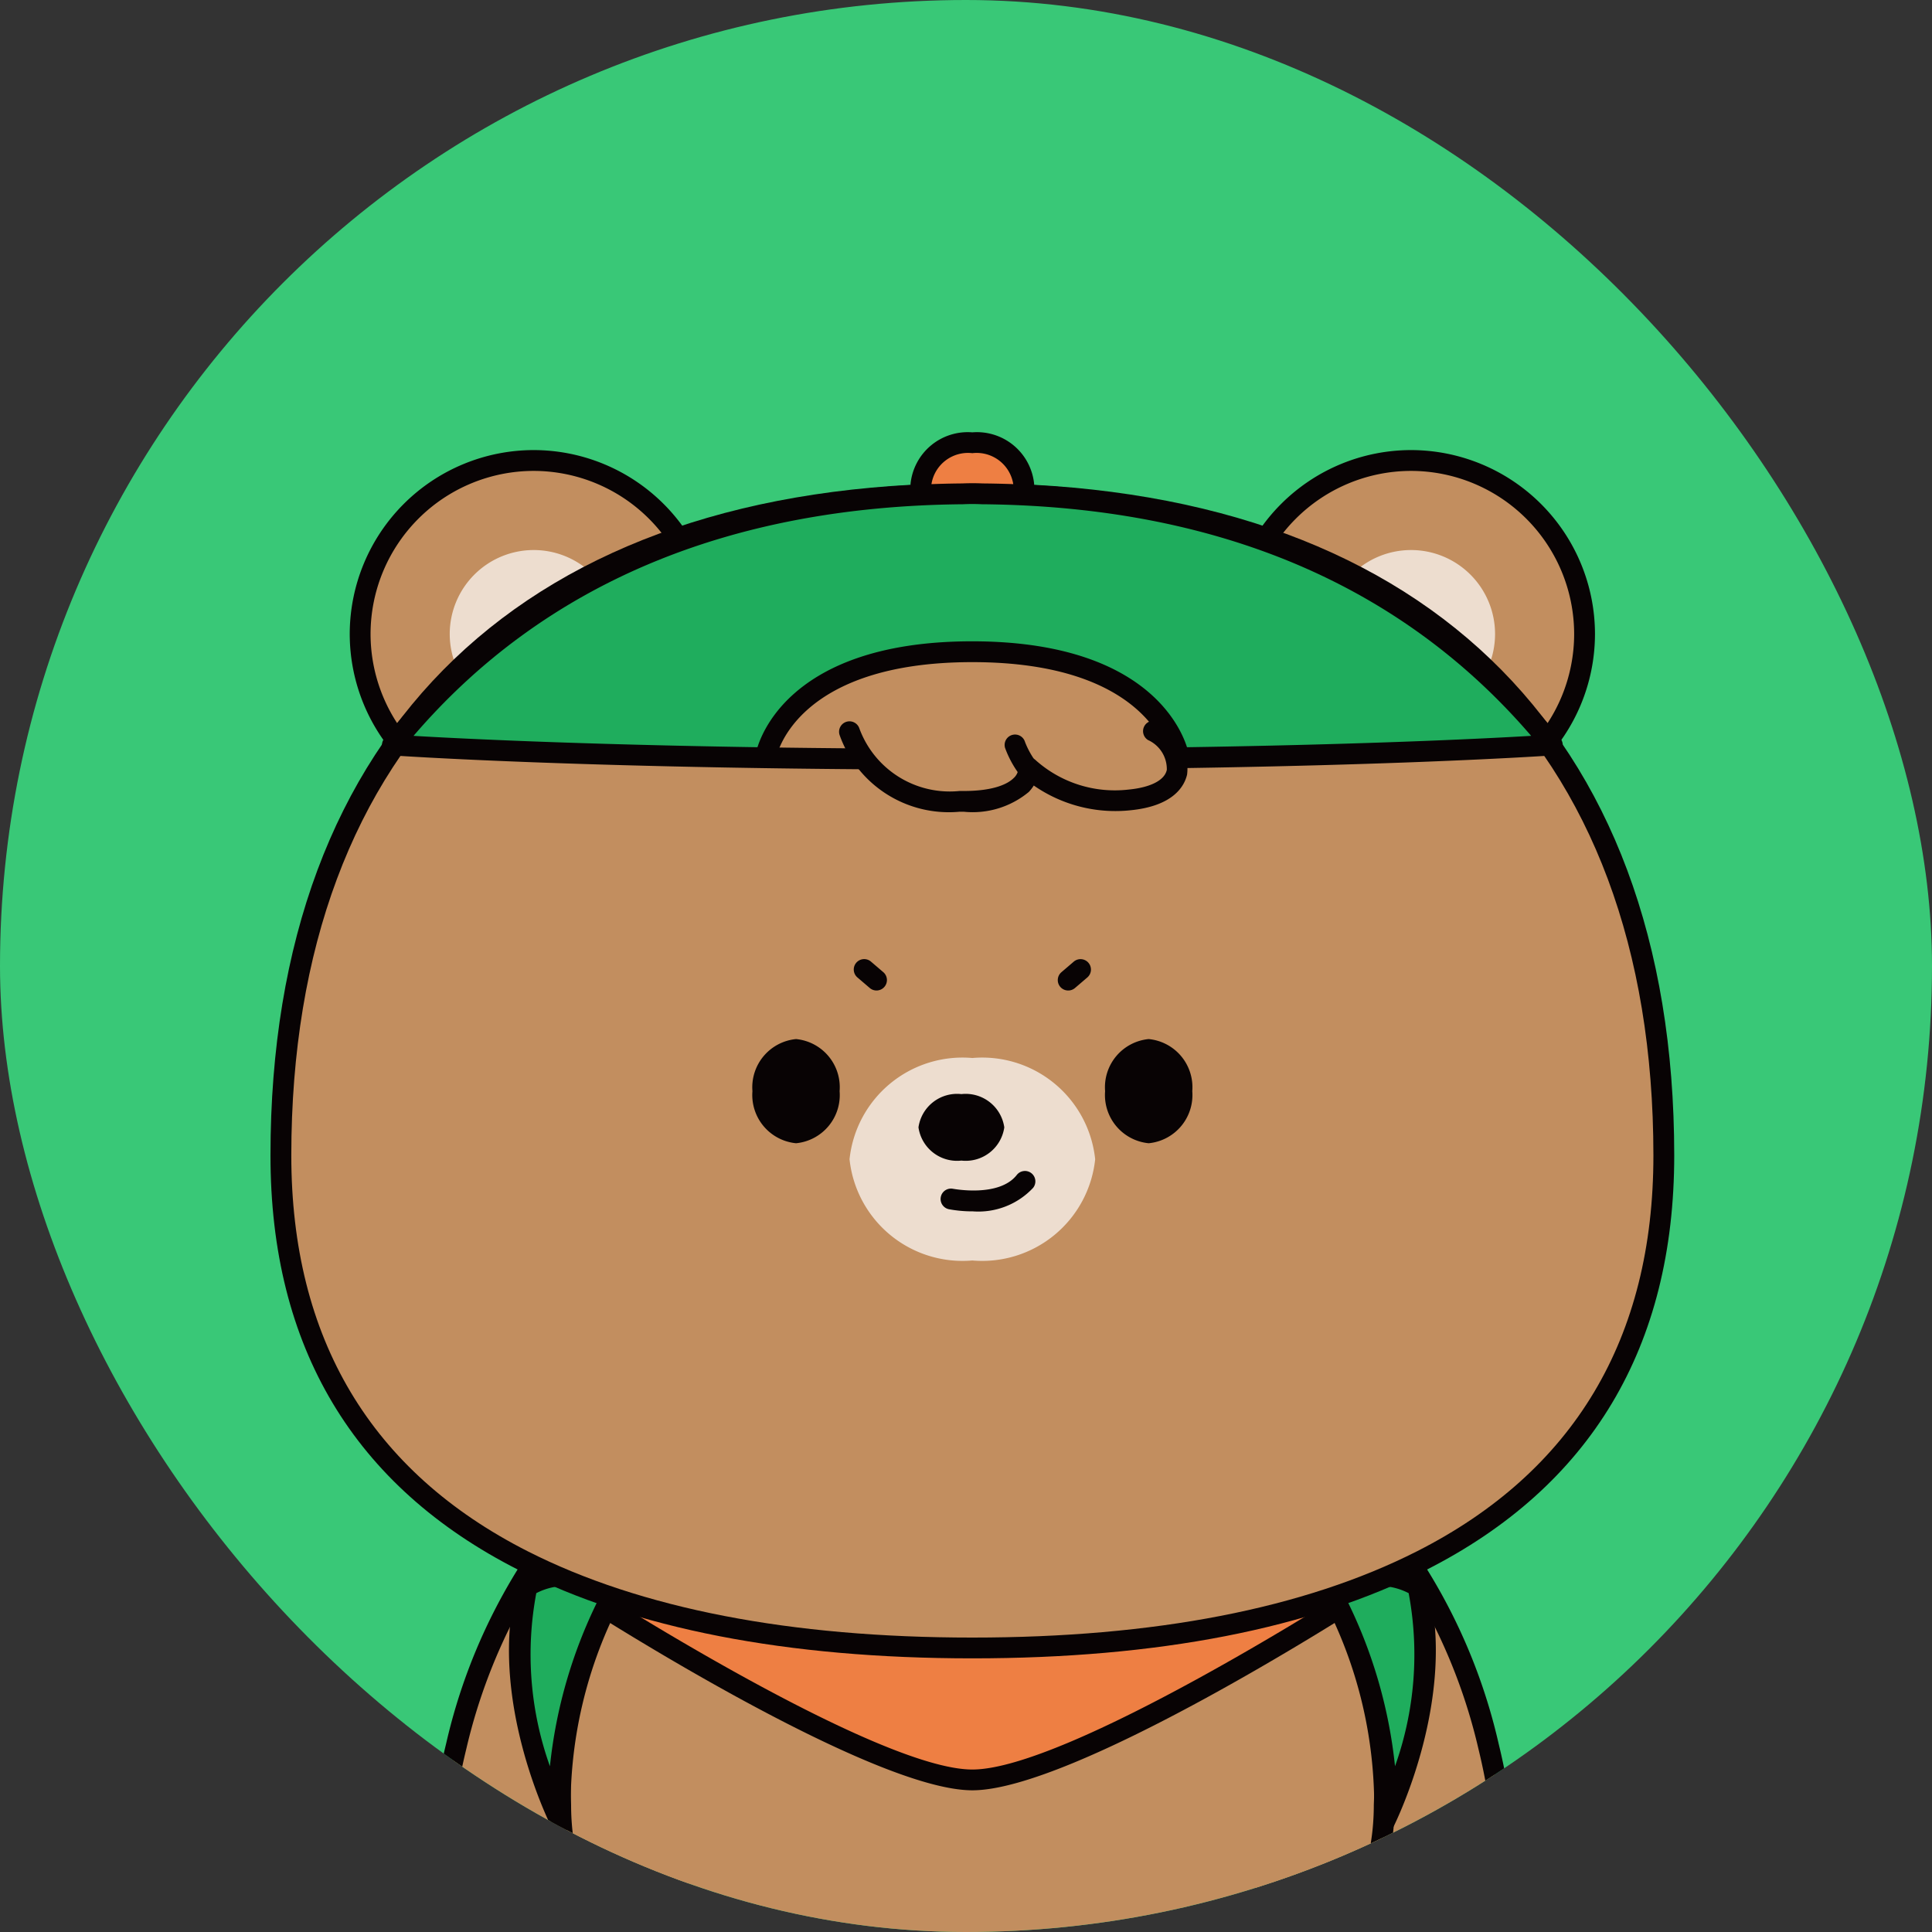 <svg xmlns="http://www.w3.org/2000/svg" xmlns:xlink="http://www.w3.org/1999/xlink" width="50" height="50" viewBox="0 0 50 50"><rect x="0" y="0" width="50" height="50" fill="#333333" stroke="none"/><defs><clipPath id="a"><rect width="50" height="50" rx="25" transform="translate(465 1116)" fill="#1fad5d"/></clipPath></defs><g transform="translate(-415 -1259)"><rect width="50" height="50" rx="25" transform="translate(415 1259)" fill="#39c877"/><g transform="translate(-50 143)" clip-path="url(#a)"><g transform="translate(472 1127.189)"><g transform="translate(4.132 26.724)"><g transform="translate(3.755 12.512)"><g transform="translate(0 0)"><g transform="translate(0.27 0.27)"><path d="M478-204.227l-.2,4.191a2.265,2.265,0,0,0-2.221,2.352c0,2.338,2.378,2.4,2.982,2.4h4.172c1.7,0,1.792-.666,1.792-3.35,0-3.539.029-5.215.029-5.215Z" transform="translate(-475.584 204.227)" fill="#c28e5f"/></g><path d="M481.508-196.248h-4.172c-2.065,0-3.25-.972-3.251-2.667a2.475,2.475,0,0,1,2.232-2.594l.185-3.962a.27.27,0,0,1,.089-.188.269.269,0,0,1,.2-.069l6.56.375a.269.269,0,0,1,.254.274c0,.017-.029,1.715-.029,5.21C483.57-197.178,483.47-196.248,481.508-196.248Zm-4.481-8.926-.183,3.919a.269.269,0,0,1-.262.257,1.99,1.99,0,0,0-1.958,2.083c0,1.759,1.475,2.128,2.712,2.128h4.172c1.381,0,1.523-.288,1.523-3.081,0-2.727.018-4.363.026-4.961Zm-.452,3.907h0Z" transform="translate(-474.084 205.727)" fill="#080304"/><g transform="translate(2.221 2.969)"><g transform="translate(0 1.223)"><path d="M487.944-180.9a3.491,3.491,0,0,1,.892.137" transform="translate(-487.675 181.171)" fill="#bd8750"/><path d="M487.605-181.725a.272.272,0,0,1-.079-.012,3.24,3.24,0,0,0-.813-.125.269.269,0,0,1-.27-.269.269.269,0,0,1,.27-.27,3.757,3.757,0,0,1,.971.149.269.269,0,0,1,.178.337A.269.269,0,0,1,487.605-181.725Z" transform="translate(-486.444 182.401)" fill="#080304"/></g><g transform="translate(0.6)"><path d="M489.784-189.205" transform="translate(-489.784 189.205)" fill="#bd8750" stroke="#080304" stroke-linecap="round" stroke-linejoin="round" stroke-width="3"/></g></g></g><g transform="translate(11.04)"><g transform="translate(0.27 0.27)"><path d="M543.587-204.227l.2,4.191A2.265,2.265,0,0,1,546-197.684c0,2.338-2.378,2.4-2.982,2.4h-4.173c-1.925,0-1.793-.666-1.793-3.35,0-3.539-.028-5.215-.028-5.215Z" transform="translate(-537.028 204.227)" fill="#c28e5f"/></g><path d="M541.791-196.248h-4.172a2.131,2.131,0,0,1-1.606-.433c-.465-.467-.463-1.26-.458-2.7v-.486c0-3.5-.028-5.194-.028-5.211a.27.27,0,0,1,.254-.274l6.559-.375a.268.268,0,0,1,.2.069.27.27,0,0,1,.089.188l.185,3.962a2.476,2.476,0,0,1,2.232,2.594C545.042-197.22,543.857-196.248,541.791-196.248Zm-5.721-8.58c.008.6.025,2.233.025,4.961v.488c0,1.254-.006,2.01.3,2.319.191.192.558.274,1.224.274h4.172c1.237,0,2.712-.369,2.712-2.128A1.991,1.991,0,0,0,542.544-201a.27.27,0,0,1-.262-.257l-.183-3.919Z" transform="translate(-535.528 205.728)" fill="#080304"/><g transform="translate(5.863 2.969)"><g transform="translate(0 1.223)"><path d="M570.552-180.9a3.485,3.485,0,0,0-.891.137" transform="translate(-569.392 181.171)" fill="#bd8750"/><path d="M568.431-181.725a.27.27,0,0,1-.258-.191.269.269,0,0,1,.178-.337,3.758,3.758,0,0,1,.971-.149.27.27,0,0,1,.269.27.27.27,0,0,1-.269.269,3.235,3.235,0,0,0-.812.125A.273.273,0,0,1,568.431-181.725Z" transform="translate(-568.161 182.401)" fill="#080304"/></g><g transform="translate(0.831)"><path d="M572.784-189.205" transform="translate(-572.784 189.205)" fill="#bd8750" stroke="#080304" stroke-linecap="round" stroke-linejoin="round" stroke-width="3"/></g></g></g></g><g transform="translate(0.272 0.27)"><path d="M458.953-273.864a14.659,14.659,0,0,0-3.85,7.005c-1.109,4.547.112,7.335,3.118,7.427,3.2.1,3.2-2.365,3.2-2.365" transform="translate(-454.699 273.864)" fill="#c28e5f"/></g><path d="M457.163-260.39q-.095,0-.192,0a3.58,3.58,0,0,1-2.857-1.363c-1.028-1.35-1.206-3.562-.514-6.4a14.8,14.8,0,0,1,3.932-7.142.269.269,0,0,1,.38.021.27.27,0,0,1-.02.381,14.537,14.537,0,0,0-3.768,6.869c-.642,2.633-.493,4.744.419,5.943a3.021,3.021,0,0,0,2.444,1.15,3.051,3.051,0,0,0,2.284-.687,2.171,2.171,0,0,0,.635-1.409.27.27,0,0,1,.27-.268h0a.269.269,0,0,1,.268.269,2.685,2.685,0,0,1-.793,1.789A3.442,3.442,0,0,1,457.163-260.39Z" transform="translate(-453.186 275.364)" fill="#080304"/><g transform="translate(20.805 0)"><g transform="translate(0.27 0.269)"><path d="M572.941-273.864a14.66,14.66,0,0,1,3.851,7.005c1.109,4.547-.112,7.335-3.118,7.427-3.2.1-3.2-2.365-3.2-2.365" transform="translate(-570.477 273.864)" fill="#c28e5f"/></g><path d="M572.259-260.389a3.441,3.441,0,0,1-2.489-.848,2.684,2.684,0,0,1-.793-1.789.27.27,0,0,1,.27-.269h0a.269.269,0,0,1,.269.27,2.173,2.173,0,0,0,.635,1.408,3.044,3.044,0,0,0,2.284.687,3.021,3.021,0,0,0,2.445-1.151c.913-1.2,1.062-3.31.42-5.943a14.493,14.493,0,0,0-3.769-6.869.27.27,0,0,1-.021-.381.27.27,0,0,1,.381-.021,14.8,14.8,0,0,1,3.933,7.142c.691,2.835.513,5.046-.515,6.4a3.58,3.58,0,0,1-2.857,1.363C572.386-260.391,572.322-260.389,572.259-260.389Z" transform="translate(-568.977 275.364)" fill="#080304"/></g><g transform="translate(3.106 2.498)"><g transform="translate(0.27 0.269)"><path d="M491.721-259.961a10.477,10.477,0,0,1,1.564,6.025c0,3.966-3.552,7.074-10.657,7.074s-10.656-3.108-10.656-7.074a10.475,10.475,0,0,1,1.564-6.025" transform="translate(-471.972 259.961)" fill="#c28e5f"/></g><path d="M481.4-247.823c-8.056,0-10.926-3.793-10.926-7.343a10.662,10.662,0,0,1,1.619-6.188.27.27,0,0,1,.378-.052.269.269,0,0,1,.052.378,10.356,10.356,0,0,0-1.509,5.862c0,4.2,3.98,6.8,10.387,6.8s10.387-2.607,10.387-6.8a10.356,10.356,0,0,0-1.509-5.863.27.27,0,0,1,.052-.377.269.269,0,0,1,.377.052,10.66,10.66,0,0,1,1.619,6.188C492.324-251.616,489.454-247.823,481.4-247.823Z" transform="translate(-470.472 261.461)" fill="#080304"/></g><g transform="translate(2.039 2.604)"><g transform="translate(1.808 0.558)"><path d="M495.926-256.266s-7.352,4.719-9.916,4.719-9.916-4.719-9.916-4.719" transform="translate(-475.824 256.536)" fill="#ee7f43"/><path d="M484.779-252.509c-2.613,0-9.759-4.567-10.061-4.761a.269.269,0,0,1-.081-.372.269.269,0,0,1,.372-.081c.073.047,7.314,4.676,9.77,4.676s9.7-4.629,9.771-4.676a.269.269,0,0,1,.372.081.269.269,0,0,1-.081.372C494.538-257.076,487.393-252.509,484.779-252.509Z" transform="translate(-474.594 257.767)" fill="#080304"/></g><path d="M466.239-259.079s.763-.717,2.253.116a11.641,11.641,0,0,0-1.389,5.957S465.491-256.23,466.239-259.079Z" transform="translate(-465.77 259.636)" fill="#1fad5d"/><path d="M465.865-253.97a.27.27,0,0,1-.241-.149c-.068-.135-1.649-3.349-.883-6.263a.269.269,0,0,1,.076-.128c.037-.035.926-.841,2.569.078a.269.269,0,0,1,.128.162.269.269,0,0,1-.025.205,11.445,11.445,0,0,0-1.355,5.8.27.27,0,0,1-.194.285A.272.272,0,0,1,465.865-253.97Zm-.626-6.186a8.6,8.6,0,0,0,.353,4.48,12.624,12.624,0,0,1,1.3-4.406A1.654,1.654,0,0,0,465.239-260.156Z" transform="translate(-464.531 260.87)" fill="#080304"/><g transform="translate(20.996 0)"><path d="M585.138-259.079s-.764-.717-2.253.116a11.636,11.636,0,0,1,1.389,5.957S585.886-256.23,585.138-259.079Z" transform="translate(-582.616 259.636)" fill="#1fad5d"/><path d="M583.044-253.97a.272.272,0,0,1-.074-.01.27.27,0,0,1-.194-.285,11.445,11.445,0,0,0-1.355-5.8.269.269,0,0,1-.025-.205.269.269,0,0,1,.128-.162c1.642-.919,2.532-.113,2.569-.078a.269.269,0,0,1,.076.128c.765,2.914-.816,6.127-.883,6.263A.27.27,0,0,1,583.044-253.97Zm-1.023-6.113a12.618,12.618,0,0,1,1.3,4.406,8.6,8.6,0,0,0,.353-4.479A1.655,1.655,0,0,0,582.02-260.082Z" transform="translate(-581.385 260.87)" fill="#080304"/></g></g></g><g transform="translate(0 0)"><g transform="translate(2.051 0.459)"><g transform="translate(0.27 0.269)"><path d="M452.082-415.556a4.491,4.491,0,0,1-4.491,4.491,4.491,4.491,0,0,1-4.491-4.491,4.491,4.491,0,0,1,4.491-4.491A4.491,4.491,0,0,1,452.082-415.556Z" transform="translate(-443.1 420.047)" fill="#c28e5f"/></g><path d="M446.361-412.025a4.766,4.766,0,0,1-4.761-4.761,4.766,4.766,0,0,1,4.761-4.76,4.765,4.765,0,0,1,4.76,4.76A4.766,4.766,0,0,1,446.361-412.025Zm0-8.982a4.226,4.226,0,0,0-4.222,4.221,4.226,4.226,0,0,0,4.222,4.222,4.226,4.226,0,0,0,4.221-4.222A4.226,4.226,0,0,0,446.361-421.007Z" transform="translate(-441.6 421.546)" fill="#080304"/><g transform="translate(2.587 2.587)" opacity="0.7"><path d="M460.346-404.973a2.174,2.174,0,0,1-2.173,2.173A2.174,2.174,0,0,1,456-404.973a2.174,2.174,0,0,1,2.174-2.173A2.173,2.173,0,0,1,460.346-404.973Z" transform="translate(-455.999 407.146)" fill="#fff"/></g><g transform="translate(22.707)"><g transform="translate(0.27 0.269)"><path d="M569.477-415.556a4.491,4.491,0,0,0,4.491,4.491,4.491,4.491,0,0,0,4.491-4.491,4.491,4.491,0,0,0-4.491-4.491A4.491,4.491,0,0,0,569.477-415.556Z" transform="translate(-569.477 420.047)" fill="#c28e5f"/></g><path d="M572.737-412.025a4.766,4.766,0,0,1-4.76-4.761,4.765,4.765,0,0,1,4.76-4.76,4.765,4.765,0,0,1,4.76,4.76A4.766,4.766,0,0,1,572.737-412.025Zm0-8.982a4.226,4.226,0,0,0-4.221,4.221,4.226,4.226,0,0,0,4.221,4.222,4.226,4.226,0,0,0,4.221-4.222A4.226,4.226,0,0,0,572.737-421.007Z" transform="translate(-567.977 421.546)" fill="#080304"/><g transform="translate(2.587 2.587)" opacity="0.7"><path d="M582.376-404.973a2.173,2.173,0,0,0,2.173,2.173,2.174,2.174,0,0,0,2.174-2.173,2.174,2.174,0,0,0-2.174-2.173A2.173,2.173,0,0,0,582.376-404.973Z" transform="translate(-582.376 407.146)" fill="#fff"/></g></g></g><g transform="translate(0 1.317)"><g transform="translate(0.269 0.27)"><path d="M449.581-385.4c7.143,0,17.9-1.78,17.9-12.748,0-11.691-7.36-17.125-17.9-17.125s-17.891,5.434-17.895,17.125C431.682-387.178,442.438-385.4,449.581-385.4Z" transform="translate(-431.686 415.271)" fill="#c28e5f"/></g><path d="M448.351-386.359c-4.8,0-8.753-.77-11.749-2.29-4.258-2.16-6.417-5.769-6.415-10.728,0-11.054,6.625-17.395,18.164-17.395s18.162,6.34,18.165,17.395c0,4.959-2.157,8.568-6.415,10.728C457.1-387.129,453.151-386.359,448.351-386.359Zm0-29.873c-11.2,0-17.621,6.144-17.625,16.856,0,4.739,2.057,8.186,6.12,10.247,2.92,1.481,6.792,2.232,11.505,2.232s8.585-.751,11.506-2.232c4.062-2.06,6.122-5.508,6.12-10.247C465.974-410.088,459.55-416.232,448.351-416.232Z" transform="translate(-430.187 416.771)" fill="#080304"/></g><g transform="translate(2.886)"><g transform="translate(13.68)"><path d="M526.547-421.53a1.22,1.22,0,0,1-1.328,1.07,1.22,1.22,0,0,1-1.328-1.07,1.221,1.221,0,0,1,1.328-1.071A1.221,1.221,0,0,1,526.547-421.53Z" transform="translate(-523.622 422.871)" fill="#ee7f43"/><path d="M523.989-421.421a1.487,1.487,0,0,1-1.6-1.34,1.488,1.488,0,0,1,1.6-1.341,1.488,1.488,0,0,1,1.6,1.341A1.488,1.488,0,0,1,523.989-421.421Zm0-2.142a.958.958,0,0,0-1.058.8.958.958,0,0,0,1.058.8.959.959,0,0,0,1.059-.8A.959.959,0,0,0,523.989-423.563Z" transform="translate(-522.391 424.102)" fill="#080304"/></g><g transform="translate(0 1.317)"><g transform="translate(0.27 0.27)"><path d="M463.017-415.266c-.085,0-.171-.005-.258-.005s-.172,0-.258.005c-5.81.052-11.012,1.868-14.751,6.5,0,0,5.134.37,15.008.37s15.009-.37,15.009-.37C474.03-413.4,468.827-415.214,463.017-415.266Z" transform="translate(-447.751 415.271)" fill="#1fad5d"/></g><g transform="translate(9.669 4.091)"><g transform="translate(0.27 0.27)"><path d="M512.244-389.813s-.5-2.689-5.34-2.689-5.339,2.689-5.339,2.689" transform="translate(-501.565 392.502)" fill="#c28e5f"/></g><path d="M511.013-390.774a.27.27,0,0,1-.264-.219c-.021-.1-.543-2.47-5.075-2.47s-5.055,2.369-5.075,2.47a.27.27,0,0,1-.315.213.269.269,0,0,1-.215-.313c.022-.119.593-2.909,5.6-2.909s5.583,2.791,5.605,2.909a.27.27,0,0,1-.216.314A.265.265,0,0,1,511.013-390.774Z" transform="translate(-500.065 394.002)" fill="#080304"/></g><path d="M461.529-409.36c-9.771,0-14.976-.367-15.028-.37a.269.269,0,0,1-.228-.161.27.27,0,0,1,.038-.277c3.489-4.321,8.522-6.542,14.958-6.6.159-.007.349-.008.525,0,6.435.058,11.466,2.279,14.954,6.6a.27.27,0,0,1,.038.277.27.27,0,0,1-.228.161C476.505-409.727,471.3-409.36,461.529-409.36Zm-14.462-.875c1.548.091,6.474.336,14.462.336s12.915-.245,14.462-.336c-3.367-3.924-8.144-5.94-14.207-5.994h-.01c-.161-.008-.327-.008-.491,0C455.212-416.175,450.435-414.159,447.067-410.235Z" transform="translate(-446.251 416.773)" fill="#080304"/><g transform="translate(11.83 6.144)"><g transform="translate(0.27 0.27)"><path d="M513.594-381.061a2.763,2.763,0,0,0,2.849,1.8c1.866.038,1.793-.866,1.793-.866a3.371,3.371,0,0,0,2.6.83c1.627-.154,1.492-1.26.634-1.78" transform="translate(-513.594 381.076)" fill="#c28e5f"/></g><path d="M515.322-380.219h-.116a3,3,0,0,1-3.1-1.985.27.27,0,0,1,.17-.341.269.269,0,0,1,.341.169,2.493,2.493,0,0,0,2.6,1.619c.9.017,1.258-.2,1.39-.33a.38.38,0,0,0,.128-.254.264.264,0,0,1,.157-.262.271.271,0,0,1,.3.06,3.077,3.077,0,0,0,2.382.751c.577-.054.943-.241,1-.511a.825.825,0,0,0-.485-.771.27.27,0,0,1-.091-.37.269.269,0,0,1,.37-.091,1.332,1.332,0,0,1,.731,1.352c-.069.3-.353.82-1.48.927a3.7,3.7,0,0,1-2.488-.642,1.031,1.031,0,0,1-.128.166A2.273,2.273,0,0,1,515.322-380.219Z" transform="translate(-512.093 382.577)" fill="#080304"/><g transform="translate(4.286 0.36)"><path d="M537.832-378.4a2.5,2.5,0,0,1-.382-.67" transform="translate(-537.18 379.34)" fill="#c28e5f"/><path d="M536.6-379.362a.27.27,0,0,1-.211-.1,2.688,2.688,0,0,1-.43-.762.269.269,0,0,1,.182-.335.269.269,0,0,1,.335.183,2.189,2.189,0,0,0,.334.578.269.269,0,0,1-.043.379A.268.268,0,0,1,536.6-379.362Z" transform="translate(-535.95 380.57)" fill="#080304"/></g></g></g></g><g transform="translate(12.474 13.634)"><g transform="translate(0 2.068)"><path d="M501.869-335.361a1.252,1.252,0,0,1-1.127,1.348,1.253,1.253,0,0,1-1.129-1.348,1.253,1.253,0,0,1,1.129-1.348A1.252,1.252,0,0,1,501.869-335.361Z" transform="translate(-499.614 336.709)" fill="#080304"/><g transform="translate(9.125)"><path d="M550.4-335.361a1.253,1.253,0,0,0,1.128,1.348,1.253,1.253,0,0,0,1.128-1.348,1.252,1.252,0,0,0-1.128-1.348A1.252,1.252,0,0,0,550.4-335.361Z" transform="translate(-550.399 336.709)" fill="#080304"/></g></g><g transform="translate(2.512 2.558)" opacity="0.7"><path d="M519.951-331.366a2.94,2.94,0,0,1-3.179,2.62,2.94,2.94,0,0,1-3.178-2.62,2.939,2.939,0,0,1,3.178-2.62A2.939,2.939,0,0,1,519.951-331.366Z" transform="translate(-513.594 333.986)" fill="#fff"/></g><g transform="translate(4.296 3.492)"><g transform="translate(0.573 1.99)"><path d="M527.549-316.665a3.371,3.371,0,0,1-.62-.055.27.27,0,0,1-.211-.318.269.269,0,0,1,.317-.211h0c.012,0,1.189.229,1.649-.358a.269.269,0,0,1,.378-.046.269.269,0,0,1,.046.378A1.941,1.941,0,0,1,527.549-316.665Z" transform="translate(-526.713 317.71)" fill="#080304"/></g><path d="M525.743-327.926a1.009,1.009,0,0,1-1.11.86,1.01,1.01,0,0,1-1.111-.86,1.01,1.01,0,0,1,1.111-.861A1.01,1.01,0,0,1,525.743-327.926Z" transform="translate(-523.522 328.787)" fill="#080304"/></g><g transform="translate(2.621)"><path d="M514.792-347.409a.268.268,0,0,1-.175-.065l-.319-.273a.269.269,0,0,1-.03-.38.27.27,0,0,1,.38-.03l.319.273a.269.269,0,0,1,.03.38A.268.268,0,0,1,514.792-347.409Z" transform="translate(-514.203 348.22)" fill="#080304"/><g transform="translate(5.28)"><path d="M543.858-347.409a.269.269,0,0,1-.205-.094.269.269,0,0,1,.03-.38l.319-.273a.27.27,0,0,1,.38.03.269.269,0,0,1-.03.38l-.319.273A.268.268,0,0,1,543.858-347.409Z" transform="translate(-543.588 348.22)" fill="#080304"/></g></g></g></g></g></g></g></svg>